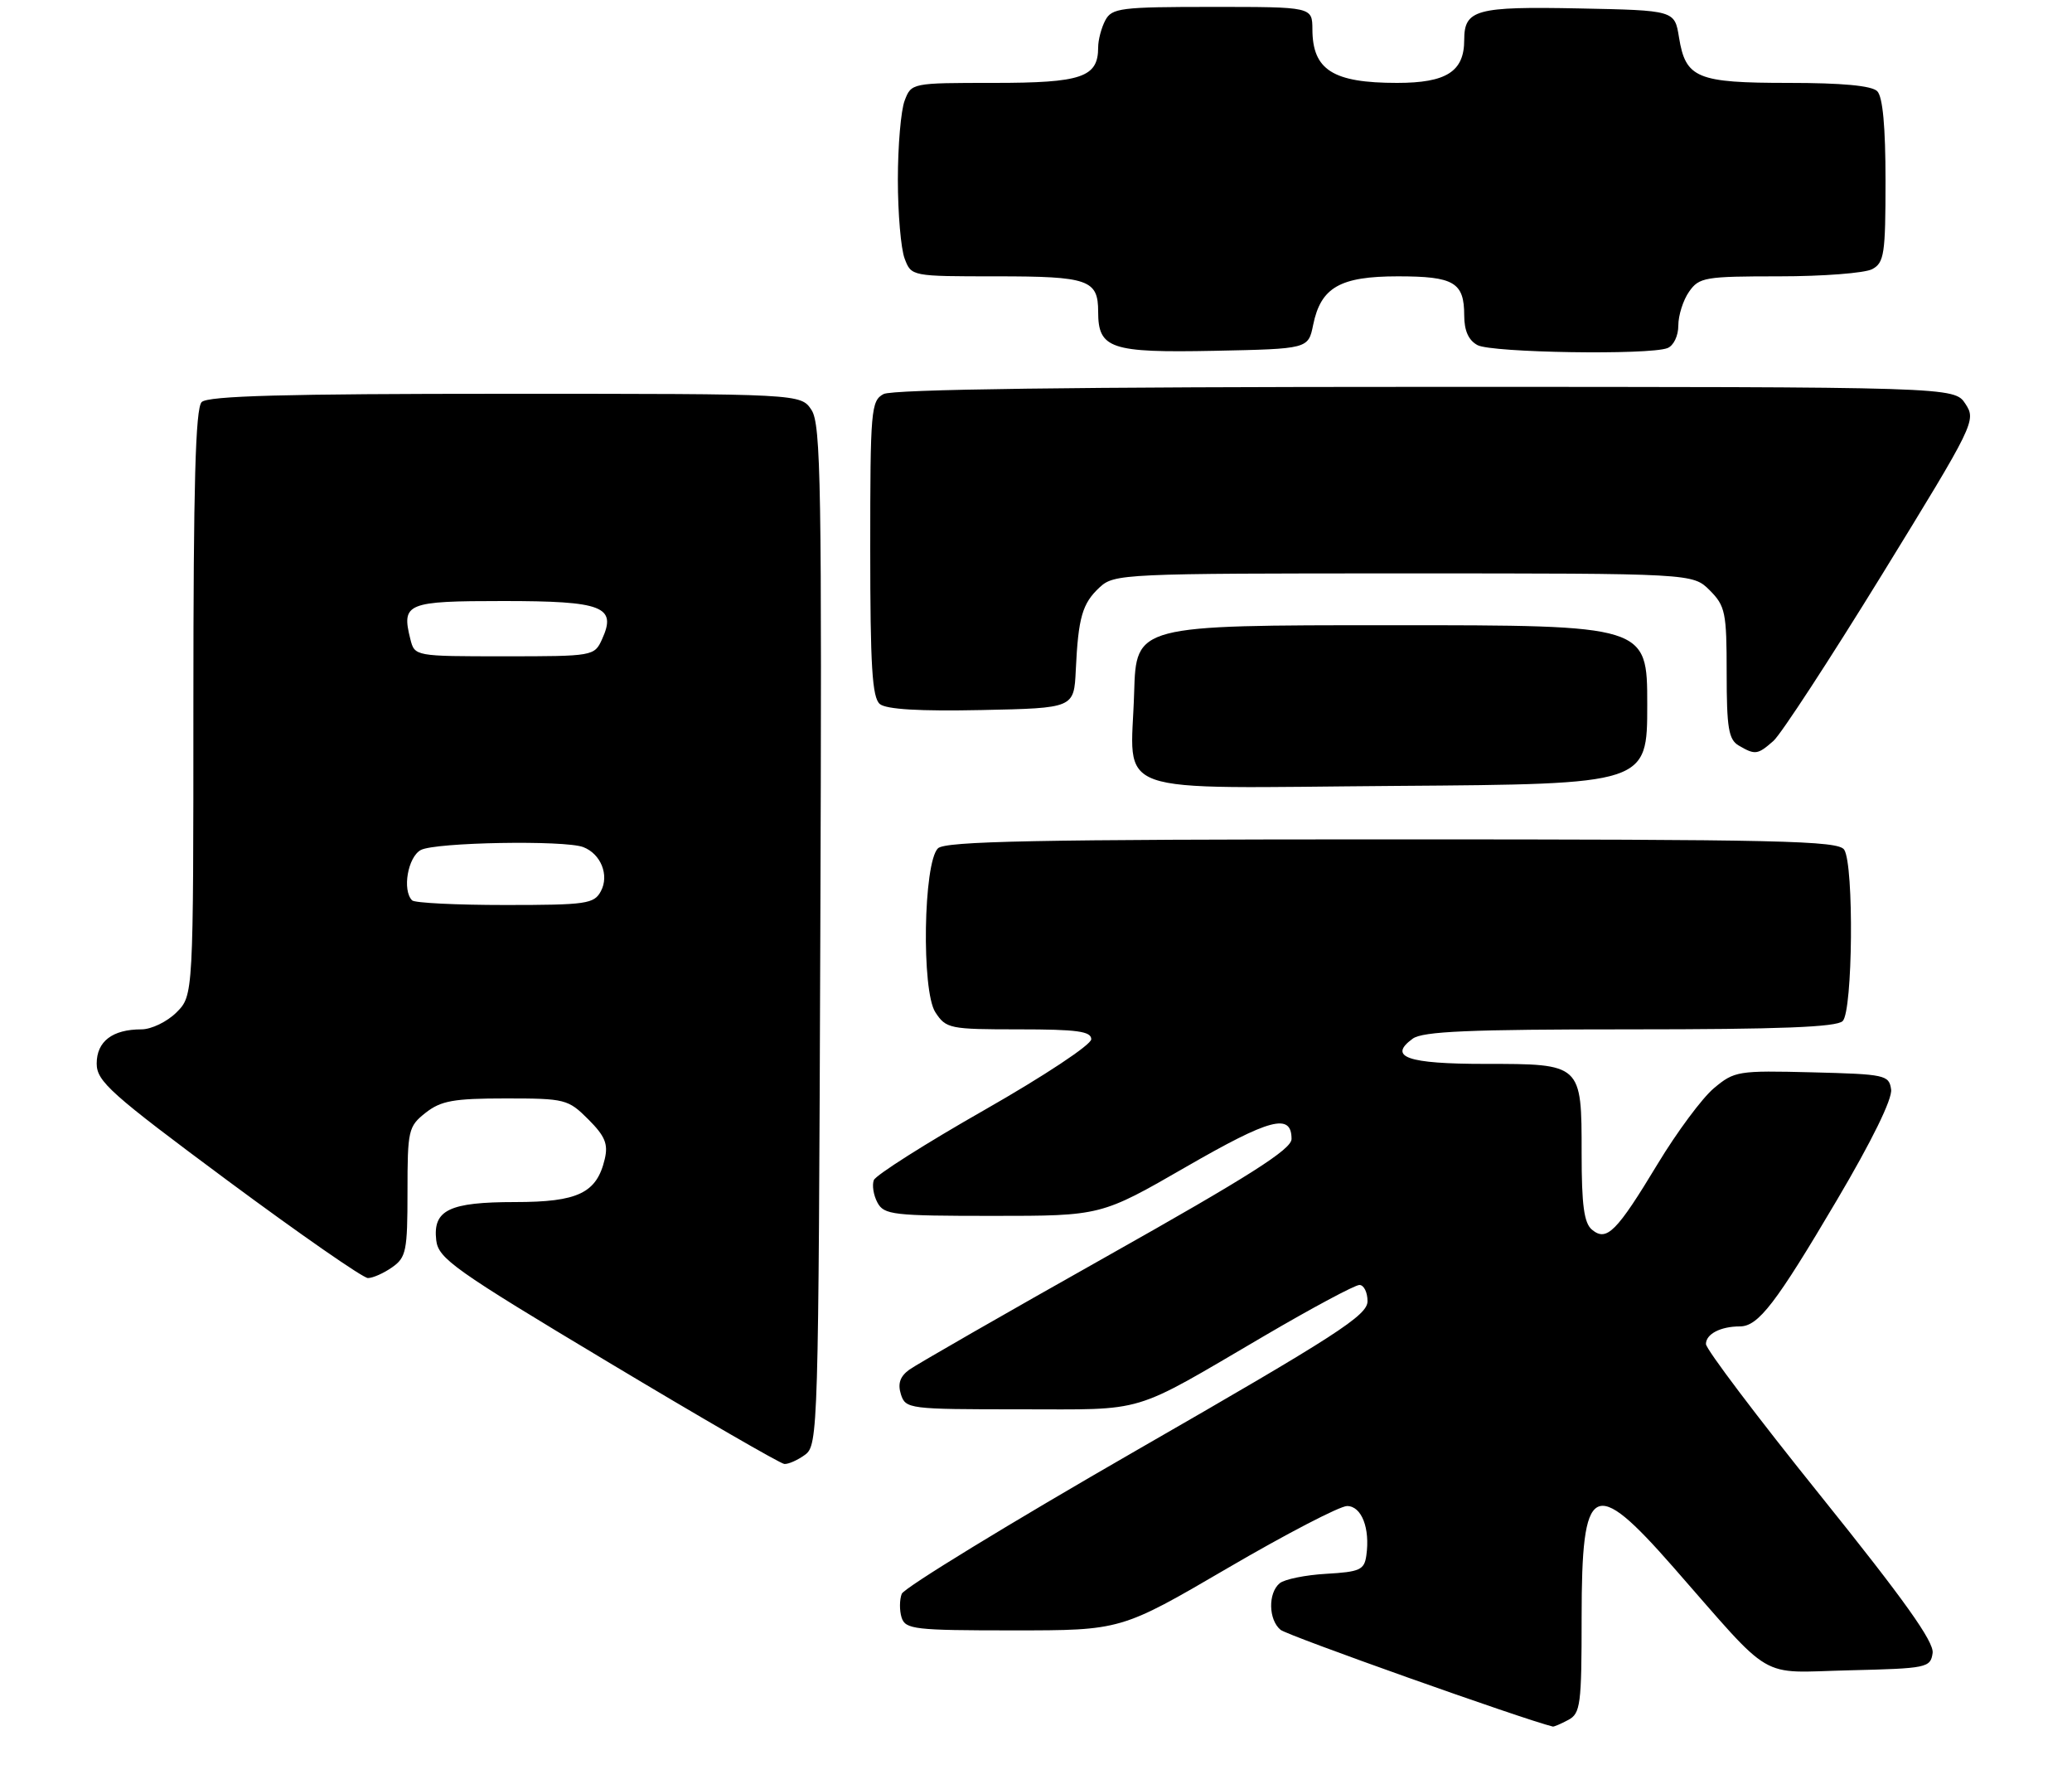 <?xml version="1.0" encoding="UTF-8" standalone="no"?>
<!DOCTYPE svg PUBLIC "-//W3C//DTD SVG 1.1//EN" "http://www.w3.org/Graphics/SVG/1.1/DTD/svg11.dtd" >
<svg xmlns="http://www.w3.org/2000/svg" xmlns:xlink="http://www.w3.org/1999/xlink" version="1.1" viewBox="0 0 300 259">
 <g >
 <path fill="currentColor"
d=" M 227.07 248.96 C 228.84 248.02 229.00 246.75 229.00 234.09 C 229.00 214.52 230.66 213.61 242.24 226.81 C 257.03 243.67 254.36 242.10 267.73 241.78 C 279.02 241.51 279.51 241.41 279.82 239.28 C 280.05 237.66 275.67 231.53 263.57 216.48 C 254.45 205.15 247.00 195.29 247.00 194.55 C 247.00 193.10 249.12 192.00 251.91 192.00 C 254.58 192.00 257.12 188.69 265.97 173.70 C 271.02 165.16 274.01 159.06 273.81 157.70 C 273.51 155.60 272.97 155.49 262.36 155.22 C 251.64 154.95 251.12 155.03 248.14 157.53 C 246.44 158.96 242.80 163.87 240.04 168.43 C 234.06 178.33 232.63 179.77 230.50 178.00 C 229.35 177.05 229.00 174.45 229.00 166.95 C 229.00 153.97 229.03 154.00 214.99 154.00 C 203.77 154.00 200.91 153.00 204.54 150.35 C 205.99 149.29 212.73 149.00 235.99 149.00 C 257.69 149.00 265.92 148.68 266.80 147.80 C 268.26 146.34 268.45 125.25 267.02 123.00 C 266.19 121.69 257.82 121.50 201.59 121.50 C 150.06 121.50 136.84 121.76 135.80 122.80 C 133.69 124.91 133.40 143.43 135.43 146.53 C 136.98 148.90 137.49 149.00 147.52 149.00 C 155.94 149.00 158.00 149.28 158.00 150.43 C 158.00 151.23 151.17 155.75 142.52 160.68 C 134.00 165.53 126.81 170.10 126.52 170.82 C 126.24 171.55 126.47 173.01 127.04 174.07 C 127.99 175.85 129.29 176.00 143.75 176.00 C 159.42 176.00 159.42 176.00 171.74 168.90 C 183.92 161.88 187.00 161.07 187.00 164.87 C 187.00 166.37 180.86 170.26 160.25 181.86 C 145.54 190.14 132.66 197.53 131.63 198.28 C 130.31 199.25 129.96 200.29 130.44 201.83 C 131.12 203.94 131.57 204.00 147.62 204.00 C 166.27 204.00 163.47 204.84 183.08 193.36 C 189.99 189.31 196.18 186.00 196.83 186.00 C 197.47 186.00 198.00 187.06 198.00 188.35 C 198.00 190.40 193.57 193.26 164.58 209.92 C 146.20 220.49 130.89 229.85 130.56 230.71 C 130.23 231.57 130.22 233.12 130.54 234.14 C 131.09 235.85 132.41 236.00 146.72 236.00 C 162.31 236.00 162.31 236.00 177.72 227.00 C 186.19 222.05 193.99 218.00 195.04 218.00 C 197.14 218.00 198.39 221.21 197.83 225.15 C 197.54 227.24 196.90 227.53 192.03 227.81 C 189.02 227.98 185.98 228.60 185.28 229.18 C 183.58 230.60 183.65 234.46 185.41 235.92 C 186.40 236.75 220.53 248.87 224.82 249.92 C 224.99 249.97 226.00 249.53 227.07 248.96 Z  M 116.56 210.58 C 118.45 209.20 118.51 207.10 118.77 135.43 C 119.01 70.39 118.86 61.43 117.50 59.35 C 115.95 57.00 115.95 57.00 73.18 57.00 C 41.24 57.00 30.10 57.30 29.20 58.20 C 28.30 59.10 28.00 70.14 28.00 101.75 C 28.00 144.09 28.00 144.09 25.55 146.55 C 24.19 147.90 21.92 149.00 20.48 149.00 C 16.28 149.00 14.00 150.74 14.00 153.95 C 14.00 156.53 15.99 158.31 32.99 170.92 C 43.44 178.66 52.57 185.00 53.27 185.00 C 53.98 185.00 55.56 184.30 56.78 183.44 C 58.81 182.02 59.00 181.07 59.00 172.52 C 59.00 163.58 59.12 163.05 61.63 161.07 C 63.85 159.33 65.68 159.00 73.21 159.00 C 81.83 159.00 82.26 159.11 85.18 162.03 C 87.60 164.45 88.08 165.59 87.56 167.78 C 86.40 172.70 83.68 174.00 74.58 174.00 C 65.03 174.00 62.66 175.15 63.16 179.52 C 63.47 182.18 65.72 183.78 88.00 197.13 C 101.47 205.21 112.98 211.86 113.56 211.91 C 114.14 211.96 115.49 211.36 116.56 210.58 Z  M 238.50 102.00 C 238.50 90.50 238.50 90.50 201.50 90.50 C 164.50 90.50 164.50 90.50 164.21 100.25 C 163.77 115.46 159.85 114.07 202.29 113.76 C 238.50 113.50 238.50 113.50 238.50 102.00 Z  M 256.77 107.25 C 257.86 106.29 264.92 95.47 272.47 83.21 C 285.91 61.35 286.15 60.87 284.57 58.46 C 282.95 56.00 282.95 56.00 206.41 56.00 C 155.56 56.00 129.22 56.35 127.93 57.04 C 126.11 58.01 126.00 59.34 126.00 79.41 C 126.00 96.40 126.28 100.99 127.39 101.91 C 128.32 102.68 133.14 102.97 142.14 102.78 C 155.50 102.50 155.50 102.50 155.76 97.00 C 156.12 89.37 156.70 87.36 159.20 85.03 C 161.32 83.06 162.57 83.00 203.23 83.00 C 245.09 83.00 245.09 83.00 247.55 85.45 C 249.81 87.72 250.00 88.66 250.00 97.40 C 250.00 105.39 250.28 107.06 251.75 107.92 C 254.13 109.31 254.48 109.26 256.77 107.25 Z  M 190.13 47.02 C 191.24 41.59 194.02 40.00 202.41 40.00 C 210.52 40.00 212.00 40.87 212.00 45.66 C 212.00 47.87 212.63 49.27 213.93 49.96 C 215.99 51.06 238.74 51.42 241.42 50.39 C 242.31 50.05 243.00 48.63 243.00 47.12 C 243.00 45.65 243.70 43.44 244.56 42.22 C 246.01 40.14 246.86 40.00 257.62 40.00 C 263.95 40.00 270.00 39.53 271.07 38.96 C 272.81 38.03 273.00 36.77 273.00 26.16 C 273.00 18.35 272.60 14.00 271.80 13.20 C 271.00 12.40 266.69 12.00 258.99 12.00 C 245.69 12.00 244.06 11.33 243.10 5.42 C 242.47 1.50 242.47 1.50 228.62 1.22 C 213.69 0.92 212.00 1.39 212.00 5.79 C 212.00 10.36 209.42 12.00 202.28 12.00 C 192.99 12.00 190.04 10.13 190.02 4.25 C 190.00 1.00 190.00 1.00 175.54 1.00 C 162.26 1.00 160.99 1.16 160.04 2.93 C 159.47 4.00 159.00 5.77 159.00 6.86 C 159.00 11.19 156.63 12.00 143.90 12.00 C 131.99 12.00 131.95 12.01 130.98 14.57 C 130.44 15.98 130.00 21.12 130.00 26.00 C 130.00 30.88 130.44 36.02 130.98 37.43 C 131.95 40.00 131.97 40.00 144.28 40.00 C 157.60 40.00 159.00 40.49 159.00 45.13 C 159.00 50.48 160.80 51.08 175.81 50.78 C 189.42 50.50 189.42 50.50 190.13 47.02 Z  M 59.67 130.33 C 58.21 128.87 59.05 124.05 60.93 123.04 C 63.01 121.92 81.77 121.59 84.45 122.62 C 87.00 123.60 88.24 126.69 87.00 129.00 C 86.02 130.84 84.91 131.00 73.13 131.00 C 66.09 131.00 60.03 130.70 59.67 130.33 Z  M 59.41 92.50 C 58.11 87.31 58.87 87.00 72.85 87.00 C 87.29 87.00 89.33 87.79 87.17 92.53 C 86.06 94.97 85.90 95.00 73.04 95.00 C 60.04 95.00 60.04 95.00 59.41 92.50 Z "/>
</g>
</svg>